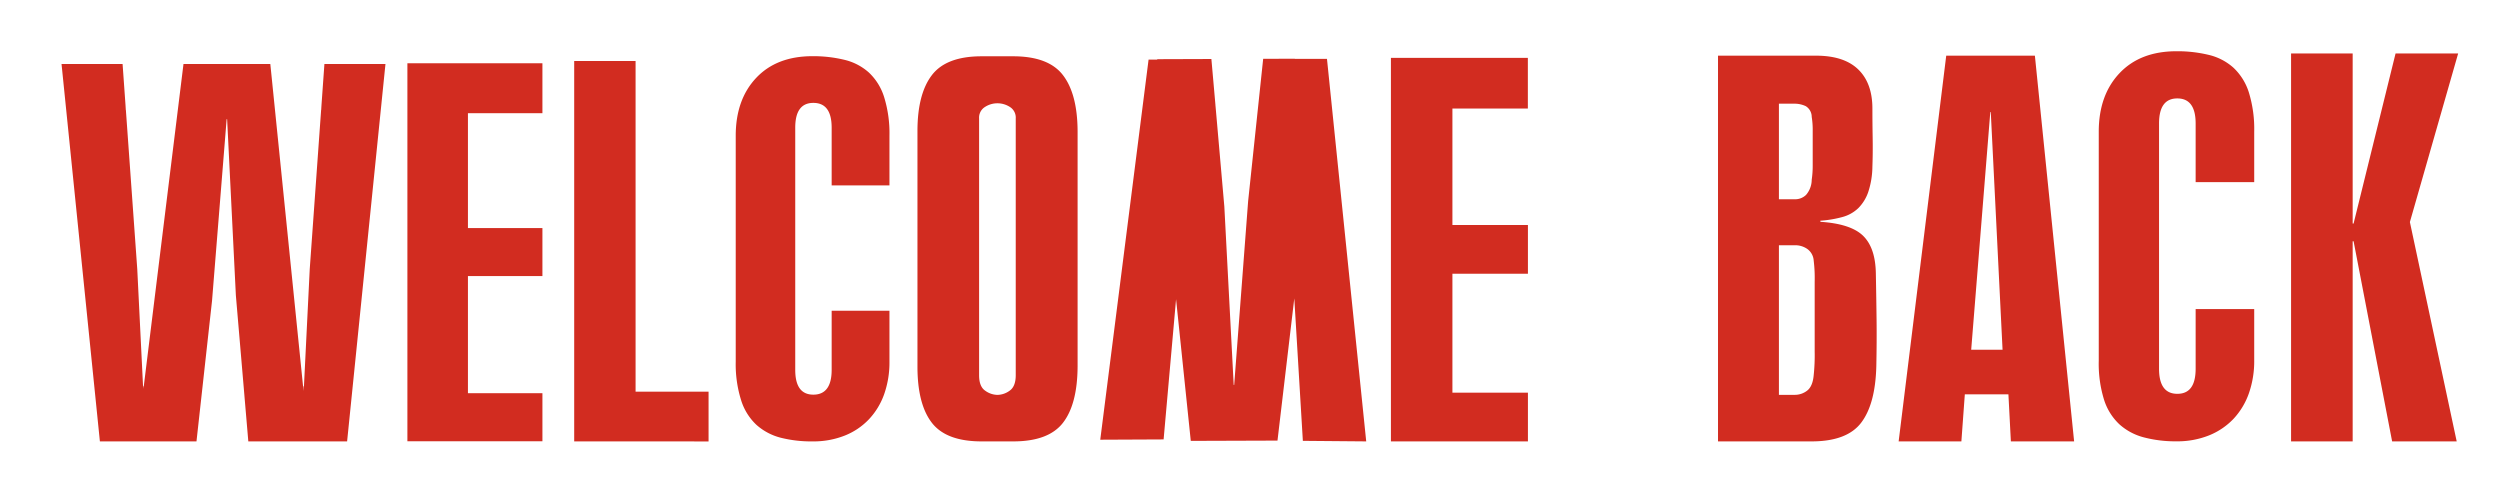 <svg xmlns="http://www.w3.org/2000/svg" viewBox="0 0 683 131"><title>welcome-back</title><rect width="683" height="131" style="fill:#fff"/><path d="M497.35,60.6q8.29.54,11.65,3.82t3.48,10.24q.13,6.82.2,12.72t-.07,12.72q-.27,10.32-4.15,15.4t-13.52,5.09H469.36V15.21h26.78q7.64,0,11.52,3.75t3.88,10.71q0,3.61.07,7.9t-.07,7.9a22.85,22.85,0,0,1-1.14,7,11.52,11.52,0,0,1-2.74,4.42,10.05,10.05,0,0,1-4.35,2.41,30.68,30.68,0,0,1-6,1ZM486,54.44h4.42a4.26,4.26,0,0,0,3-1.2,6.39,6.39,0,0,0,1.54-4.13,25.62,25.62,0,0,0,.27-3.93V35.73a21.69,21.69,0,0,0-.27-3.8A3.44,3.44,0,0,0,493.33,29a7.18,7.18,0,0,0-3.21-.67H486Zm0,53.43h4.42a5.45,5.45,0,0,0,3.28-1.14c1-.76,1.62-2.16,1.8-4.22a51.79,51.79,0,0,0,.27-6.42V77a39.61,39.61,0,0,0-.27-5.82A4.23,4.23,0,0,0,493.73,68a5.79,5.79,0,0,0-3.34-1H486Z" style="fill:#d22c20"/><path d="M156.87,120.59V16.66h16.77V107h19.94v13.6Z" style="fill:#d22c20"/><path d="M555.93,15.21l10.72,105.38H549.37l-.67-12.86H536.79l-.94,12.86H518.71l13-105.38ZM547.1,95.55l-3.22-64.94h-.13l-5.22,64.94Z" style="fill:#d22c20"/><path d="M243,84.9V98.71a26.2,26.2,0,0,1-1.43,8.94,19.47,19.47,0,0,1-4.17,6.89,18.45,18.45,0,0,1-6.64,4.47,23.13,23.13,0,0,1-8.73,1.58,34,34,0,0,1-8.72-1,15.88,15.88,0,0,1-6.65-3.52,15.52,15.52,0,0,1-4.16-6.64A32.8,32.8,0,0,1,201,98.84V37.1q0-9.9,5.6-15.83T222,15.35a36.05,36.05,0,0,1,8.73,1,15.26,15.26,0,0,1,6.64,3.46,15.52,15.52,0,0,1,4.17,6.7A33.5,33.5,0,0,1,243,37.1V50.65H227.21V34.89q0-6.78-5-6.78c-3.3,0-4.95,2.26-4.95,6.76v66.19q0,6.76,4.95,6.76c3.3,0,5-2.25,5-6.77V84.9Z" style="fill:#d22c20"/><path d="M615.85,84.44v14a26.56,26.56,0,0,1-1.45,9,19.73,19.73,0,0,1-4.22,7,19,19,0,0,1-6.73,4.53,23.32,23.32,0,0,1-8.84,1.6,34,34,0,0,1-8.83-1.06,16,16,0,0,1-6.73-3.56,15.63,15.63,0,0,1-4.22-6.73,33.22,33.22,0,0,1-1.45-10.68V36q0-10,5.67-16t15.56-6a36.44,36.44,0,0,1,8.84,1,15.44,15.44,0,0,1,6.73,3.5,15.71,15.71,0,0,1,4.22,6.79A33.9,33.9,0,0,1,615.85,36V49.75h-16v-16q0-6.85-5-6.86t-5,6.85v67q0,6.85,5,6.85c3.34,0,5-2.28,5-6.86V84.44Z" style="fill:#d22c20"/><path d="M642.75,65.91v54.68H625.92V14.6h16.83V61.07H643L654.47,14.6h17.1L658.38,60.66l12.79,59.93H653.53L643,65.91Z" style="fill:#d22c20"/><path d="M111.3,17.28h36.89V30.93H127.84V62.3h20.35V75.42H127.84v32h20.35v13.13H111.3Z" style="fill:#d22c20"/><path d="M380,15.81h37.41V29.66H396.8V61.47h20.63V74.78H396.8v32.5h20.63v13.31H380Z" style="fill:#d22c20"/><path d="M290.4,20.53q-3.94-5.14-13.57-5.15h-8.67q-9.63,0-13.57,5.15t-3.94,15.3v64.31q0,10.29,3.94,15.37t13.57,5.08h8.67q9.63,0,13.57-5.08t4-15.37V35.83Q294.35,25.67,290.4,20.53Zm-12.9,82c0,2-.56,3.46-1.67,4.21a5.79,5.79,0,0,1-3.27,1.14h-.12a5.84,5.84,0,0,1-3.28-1.14c-1.11-.75-1.67-2.16-1.67-4.21V32.36a3.42,3.42,0,0,1,1.61-3.14,6.2,6.2,0,0,1,3.34-1h.12a6.23,6.23,0,0,1,3.34,1,3.42,3.42,0,0,1,1.6,3.14Z" style="fill:#d22c20"/><polygon points="16.81 17.48 27.29 120.59 37.42 120.59 37.42 120.59 53.68 120.59 57.93 82.16 61.92 32.55 62.05 32.55 64.44 80.71 66.77 108.01 66.77 108.01 66.78 108.17 67.84 120.59 84.33 120.59 84.33 120.59 94.83 120.59 105.31 17.48 88.54 17.48 88.63 17.49 87.82 28.87 87.75 30.06 87.73 30.06 84.62 73.52 83.04 105.52 82.93 105.52 82.93 106.83 73.85 17.48 50.13 17.48 39.19 106.24 39.19 105.52 39.08 105.52 37.5 73.52 34.39 30.06 34.37 30.06 34.3 28.87 33.49 17.49 33.58 17.48 16.81 17.48" style="fill:#d22c20"/><polygon points="373.25 120.59 362.53 16.09 353.75 16.09 353.75 16.04 345.1 16.07 340.99 54.96 337.18 105.17 337.05 105.17 334.49 56.45 332.07 28.84 332.06 28.84 332.06 28.68 330.95 16.12 316.16 16.17 316.16 16.29 313.79 16.29 300.59 120.13 317.9 120.05 321.3 81.75 325.32 120.45 349.01 120.37 353.6 81.52 355.94 120.44 373.25 120.59" style="fill:#d22c20"/></svg>